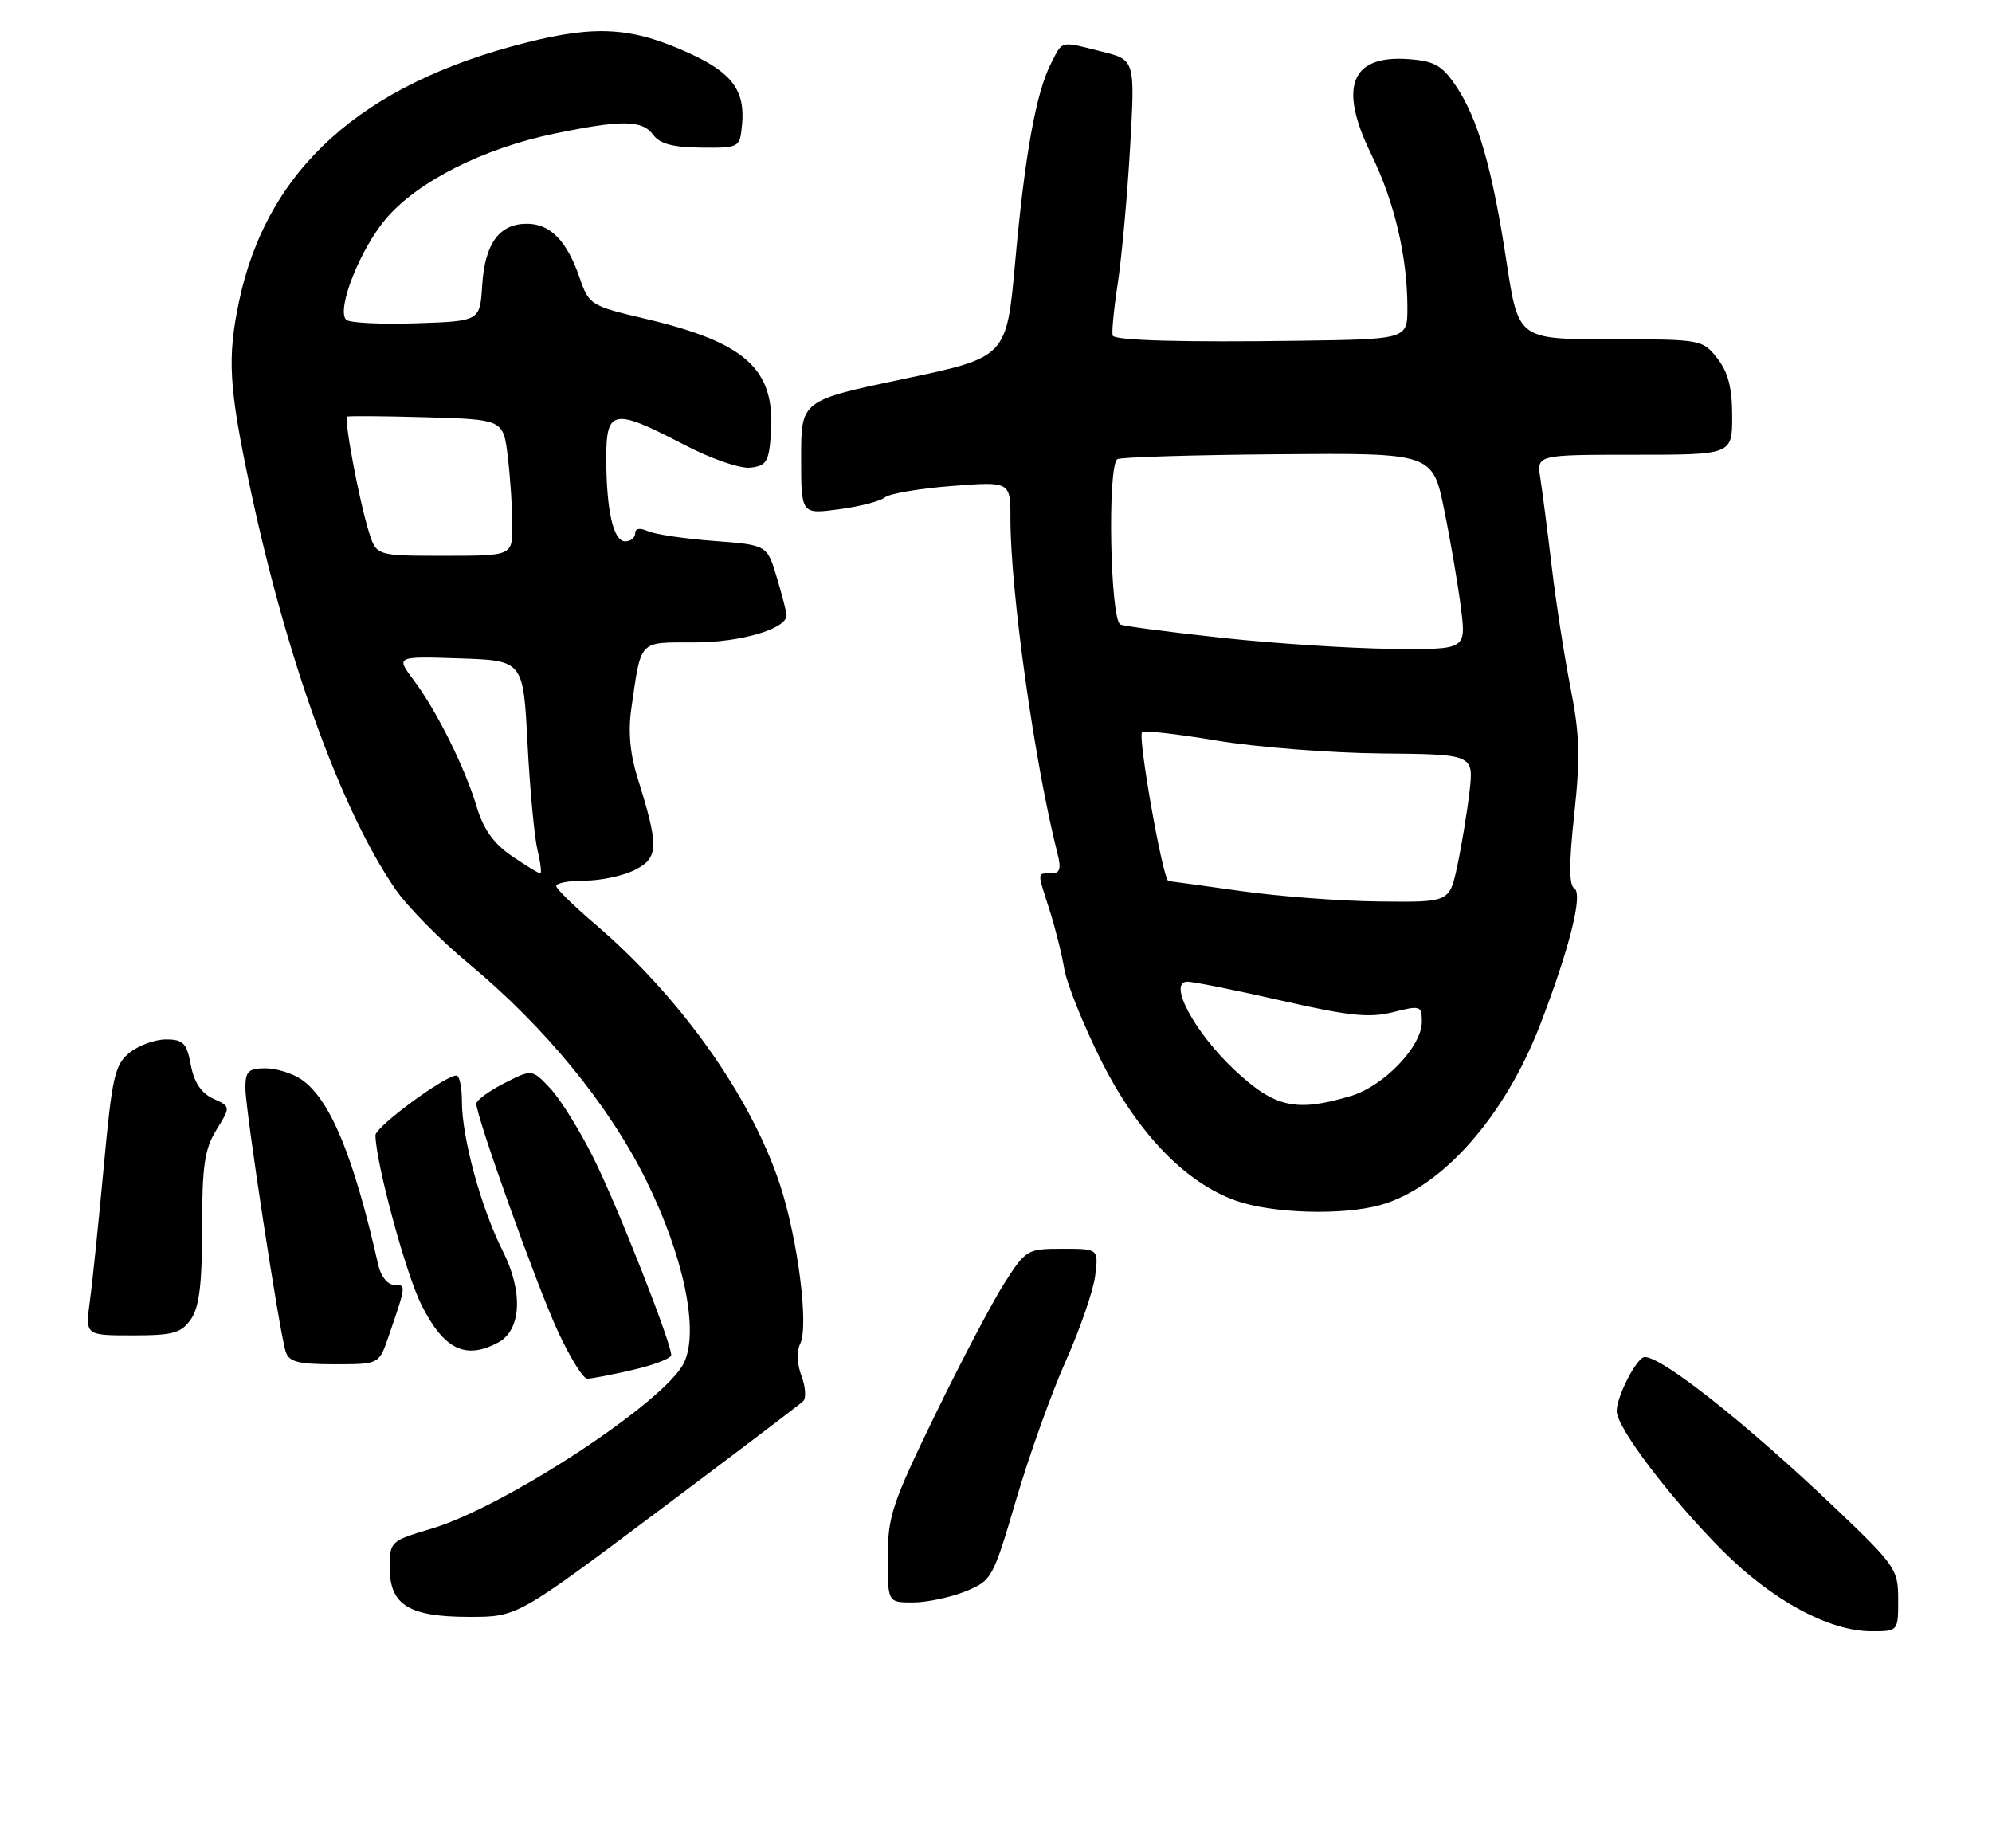 <?xml version="1.0" encoding="UTF-8" standalone="no"?>
<!DOCTYPE svg PUBLIC "-//W3C//DTD SVG 1.1//EN" "http://www.w3.org/Graphics/SVG/1.1/DTD/svg11.dtd" >
<svg xmlns="http://www.w3.org/2000/svg" xmlns:xlink="http://www.w3.org/1999/xlink" version="1.1" viewBox="0 0 276 256">
 <g >
 <path fill="currentColor"
d=" M 263.00 221.61 C 263.00 217.40 262.66 216.90 254.14 208.79 C 241.94 197.19 230.34 188.00 227.89 188.00 C 226.81 188.00 224.00 193.42 224.00 195.49 C 224.00 197.77 231.34 207.45 238.60 214.76 C 245.49 221.68 253.39 225.97 259.25 225.99 C 263.00 226.00 263.00 226.00 263.00 221.61 Z  M 91.08 209.44 C 101.76 201.44 110.85 194.54 111.29 194.11 C 111.72 193.68 111.61 192.10 111.04 190.60 C 110.43 188.99 110.36 187.18 110.86 186.18 C 112.10 183.77 110.54 171.54 108.02 163.97 C 103.94 151.73 94.13 137.96 82.32 127.91 C 79.48 125.48 77.11 123.16 77.07 122.75 C 77.03 122.34 78.82 122.00 81.05 122.00 C 83.28 122.00 86.41 121.32 88.02 120.49 C 91.28 118.81 91.31 117.26 88.31 107.68 C 87.30 104.47 87.02 101.30 87.47 98.18 C 88.86 88.52 88.41 89.00 96.16 89.00 C 102.62 89.00 109.02 87.12 108.98 85.22 C 108.98 84.83 108.37 82.47 107.63 80.00 C 106.29 75.50 106.29 75.50 98.89 74.94 C 94.83 74.63 90.71 74.02 89.75 73.58 C 88.66 73.09 88.00 73.20 88.00 73.89 C 88.00 74.50 87.38 75.00 86.62 75.00 C 84.97 75.00 84.00 70.68 84.00 63.37 C 84.00 56.70 85.03 56.53 94.65 61.54 C 98.51 63.56 102.55 64.96 103.98 64.79 C 106.19 64.54 106.54 63.96 106.81 60.11 C 107.45 51.17 103.42 47.47 89.45 44.17 C 81.84 42.38 81.61 42.24 80.31 38.48 C 78.53 33.33 76.25 31.00 73.00 31.00 C 69.17 31.00 67.18 33.74 66.81 39.51 C 66.50 44.50 66.50 44.50 57.59 44.79 C 52.69 44.95 48.35 44.73 47.95 44.29 C 46.60 42.82 49.91 34.47 53.51 30.26 C 57.91 25.12 66.97 20.55 76.82 18.51 C 86.22 16.57 88.99 16.61 90.52 18.70 C 91.42 19.92 93.28 20.42 97.13 20.45 C 102.45 20.50 102.50 20.47 102.81 17.30 C 103.27 12.58 101.45 10.10 95.58 7.41 C 87.64 3.77 82.65 3.44 72.92 5.90 C 50.04 11.67 36.97 23.46 33.11 41.80 C 31.48 49.57 31.71 53.62 34.58 67.20 C 39.64 91.17 47.24 112.23 54.80 123.21 C 56.45 125.61 61.04 130.26 64.99 133.54 C 75.50 142.26 84.37 153.09 89.52 163.50 C 94.74 174.04 96.89 184.38 94.77 188.79 C 92.20 194.16 70.00 208.74 59.75 211.79 C 54.10 213.47 54.00 213.56 54.00 217.19 C 54.00 222.36 56.66 224.00 65.05 224.00 C 71.66 224.00 71.66 224.00 91.08 209.44 Z  M 133.73 220.48 C 137.42 218.98 137.57 218.72 140.80 207.73 C 142.62 201.55 145.72 192.90 147.69 188.50 C 149.65 184.10 151.48 178.81 151.74 176.75 C 152.21 173.00 152.21 173.00 147.21 173.00 C 142.34 173.00 142.13 173.12 139.17 177.75 C 137.50 180.36 133.18 188.57 129.57 196.00 C 123.62 208.23 123.00 210.09 123.00 215.75 C 123.00 222.00 123.00 222.00 126.48 222.00 C 128.39 222.00 131.66 221.31 133.73 220.48 Z  M 87.72 189.77 C 90.62 189.10 93.00 188.18 93.00 187.73 C 93.00 185.99 85.58 167.15 82.27 160.50 C 80.36 156.65 77.65 152.29 76.26 150.80 C 73.72 148.10 73.72 148.10 69.86 150.07 C 67.74 151.15 66.00 152.43 66.00 152.91 C 66.00 154.70 74.25 177.77 77.21 184.25 C 78.91 187.96 80.78 191.00 81.37 191.00 C 81.96 191.00 84.82 190.45 87.72 189.77 Z  M 53.80 185.25 C 56.30 177.99 56.30 178.00 54.64 178.00 C 53.71 178.00 52.78 176.84 52.41 175.25 C 48.99 160.14 45.77 152.35 41.80 149.57 C 40.56 148.71 38.31 148.00 36.78 148.00 C 34.41 148.00 34.00 148.41 34.00 150.75 C 34.01 153.79 38.69 184.44 39.58 187.24 C 40.03 188.67 41.29 189.00 46.32 189.00 C 52.51 189.00 52.51 189.00 53.80 185.25 Z  M 69.02 185.99 C 72.25 184.26 72.51 178.95 69.66 173.31 C 66.68 167.43 64.00 157.64 64.00 152.61 C 64.00 150.62 63.66 149.00 63.24 149.00 C 61.64 149.00 52.00 156.11 52.02 157.28 C 52.09 161.22 56.26 176.57 58.41 180.81 C 61.52 186.97 64.49 188.41 69.02 185.99 Z  M 26.44 182.78 C 27.61 181.11 28.00 177.95 28.00 170.15 C 28.00 161.51 28.34 159.19 29.99 156.52 C 31.97 153.31 31.97 153.31 29.54 152.20 C 27.89 151.45 26.89 149.95 26.44 147.55 C 25.87 144.50 25.39 144.00 23.00 144.00 C 21.47 144.00 19.20 144.83 17.94 145.85 C 15.90 147.50 15.53 149.16 14.38 161.60 C 13.67 169.24 12.81 177.64 12.45 180.25 C 11.81 185.00 11.81 185.00 18.35 185.00 C 23.97 185.00 25.10 184.69 26.44 182.78 Z  M 191.22 166.95 C 199.73 164.59 208.44 154.78 213.38 142.00 C 217.44 131.48 219.36 123.84 218.14 123.09 C 217.38 122.62 217.38 119.62 218.12 112.80 C 218.97 104.94 218.88 101.73 217.61 95.33 C 216.76 91.02 215.58 83.45 215.00 78.50 C 214.41 73.55 213.70 68.04 213.42 66.25 C 212.91 63.00 212.91 63.00 226.45 63.00 C 240.00 63.00 240.00 63.00 240.00 57.63 C 240.00 53.72 239.44 51.56 237.93 49.63 C 235.88 47.03 235.69 47.00 223.11 47.00 C 210.37 47.00 210.37 47.00 208.73 36.25 C 206.76 23.31 204.79 16.47 201.73 11.91 C 199.80 9.05 198.75 8.45 195.14 8.19 C 187.17 7.61 185.42 12.03 189.96 21.31 C 193.20 27.92 195.00 35.56 195.00 42.64 C 195.00 47.00 195.00 47.00 179.75 47.21 C 164.12 47.43 154.85 47.18 154.19 46.53 C 153.99 46.32 154.29 43.08 154.86 39.33 C 155.43 35.57 156.20 27.06 156.58 20.40 C 157.27 8.30 157.27 8.30 152.69 7.15 C 146.81 5.67 147.27 5.56 145.64 8.75 C 143.55 12.81 142.00 21.39 140.66 36.26 C 139.47 49.50 139.47 49.50 125.23 52.49 C 111.00 55.48 111.00 55.48 111.00 63.37 C 111.00 71.26 111.00 71.26 116.23 70.56 C 119.10 70.18 121.97 69.44 122.60 68.91 C 123.24 68.39 127.41 67.67 131.88 67.33 C 140.00 66.70 140.00 66.70 140.00 71.89 C 140.00 81.95 143.37 105.89 146.52 118.25 C 147.06 120.40 146.87 121.00 145.61 121.00 C 143.67 121.00 143.68 120.65 145.42 126.07 C 146.20 128.51 147.12 132.18 147.46 134.23 C 147.81 136.28 150.10 141.99 152.56 146.91 C 157.61 156.99 164.21 163.84 171.27 166.35 C 176.27 168.11 185.98 168.41 191.22 166.95 Z  M 70.92 118.59 C 68.42 116.90 66.99 114.89 66.07 111.84 C 64.44 106.37 60.52 98.49 57.31 94.21 C 54.84 90.92 54.84 90.92 63.67 91.21 C 72.50 91.50 72.50 91.50 73.09 103.00 C 73.42 109.33 74.04 115.96 74.47 117.75 C 74.90 119.54 75.07 121.00 74.86 121.00 C 74.64 121.00 72.87 119.92 70.92 118.59 Z  M 51.13 73.75 C 49.78 69.46 47.62 58.00 48.11 57.72 C 48.33 57.60 53.28 57.64 59.12 57.81 C 69.74 58.12 69.74 58.12 70.36 63.31 C 70.70 66.17 70.99 70.41 70.99 72.75 C 71.00 77.00 71.00 77.00 61.58 77.00 C 52.16 77.00 52.16 77.00 51.13 73.75 Z  M 171.07 148.25 C 165.49 143.02 161.74 136.00 164.52 136.00 C 165.38 136.00 171.24 137.18 177.55 138.62 C 186.93 140.76 189.76 141.05 193.02 140.22 C 196.82 139.26 197.00 139.32 197.00 141.57 C 197.00 144.97 191.74 150.46 187.18 151.83 C 179.57 154.11 176.63 153.46 171.07 148.25 Z  M 172.00 123.45 C 166.78 122.71 162.23 122.09 161.90 122.06 C 161.14 121.99 157.61 102.06 158.24 101.42 C 158.50 101.16 163.17 101.69 168.61 102.60 C 174.05 103.51 184.28 104.31 191.35 104.38 C 204.20 104.50 204.20 104.50 203.60 109.73 C 203.26 112.61 202.50 117.22 201.91 119.98 C 200.83 125.00 200.83 125.00 191.17 124.89 C 185.85 124.84 177.22 124.19 172.00 123.45 Z  M 169.50 88.38 C 162.35 87.61 155.94 86.78 155.25 86.52 C 153.82 86.00 153.41 64.48 154.82 63.61 C 155.27 63.33 165.28 63.03 177.07 62.93 C 198.50 62.75 198.50 62.75 200.11 70.69 C 201.00 75.06 202.04 81.19 202.43 84.32 C 203.14 90.00 203.14 90.00 192.82 89.89 C 187.14 89.83 176.65 89.15 169.50 88.38 Z "/>
</g>
</svg>